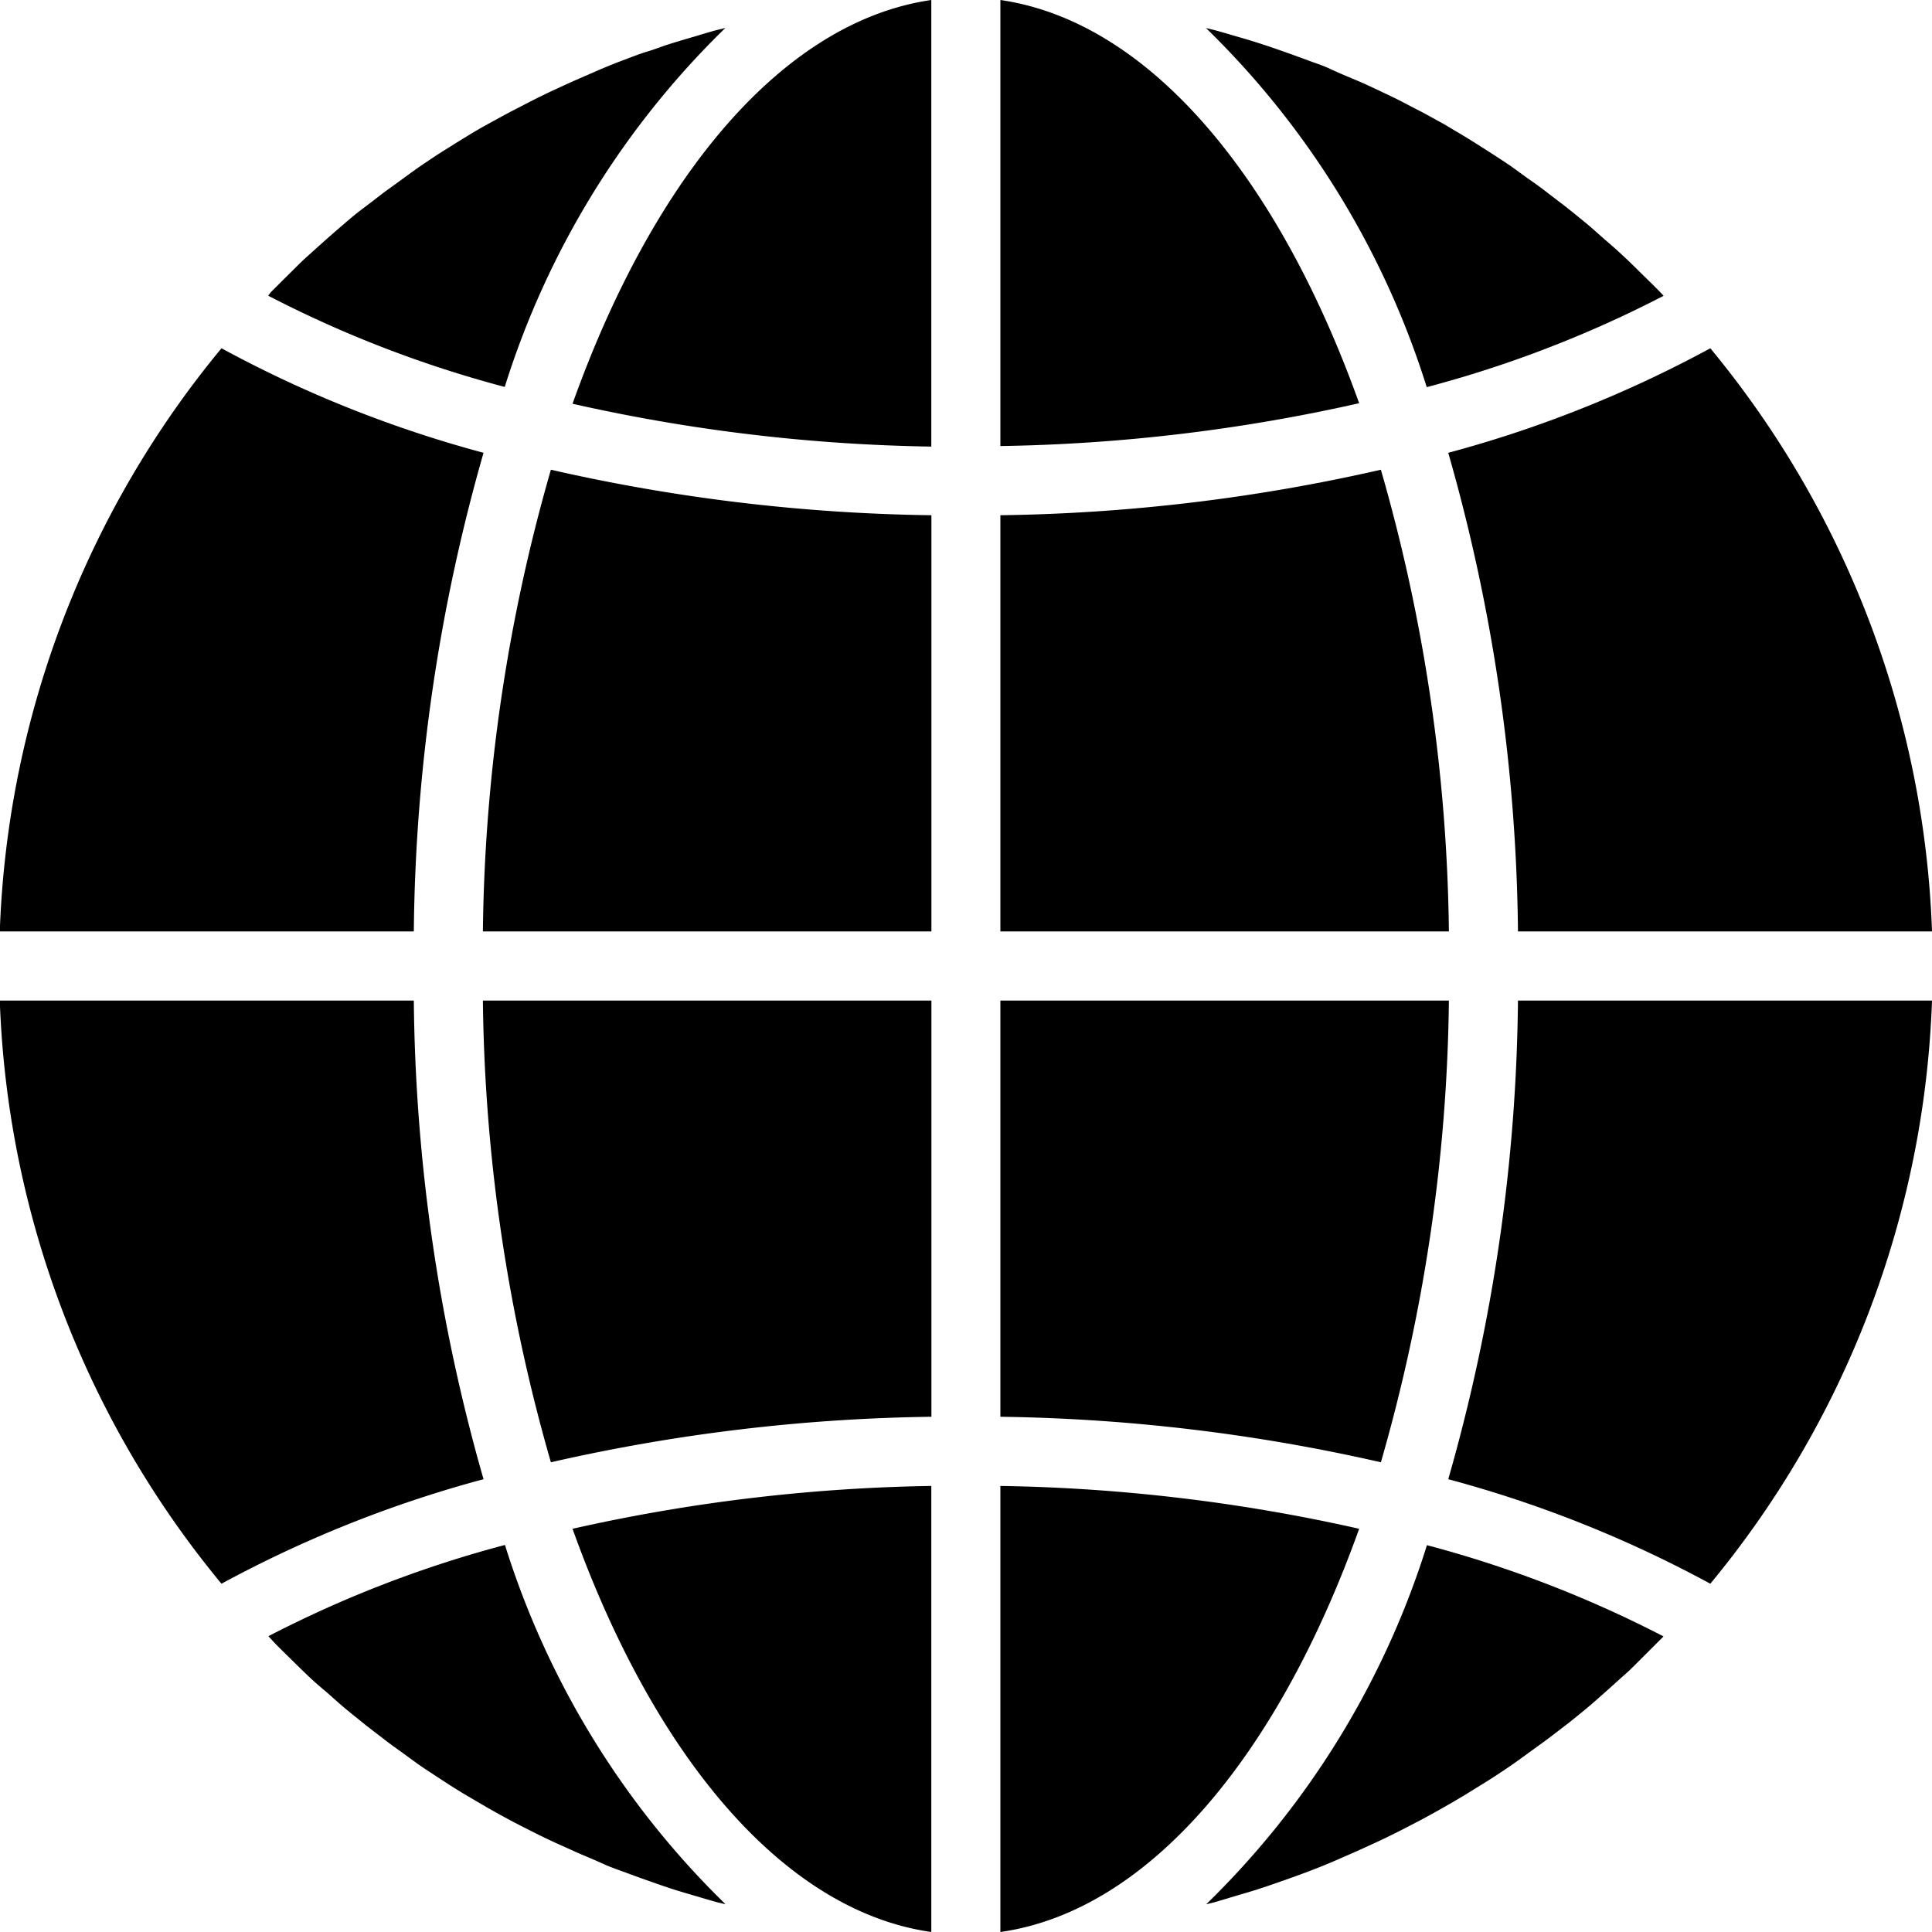 <svg id="global_1_" data-name="global (1)" xmlns="http://www.w3.org/2000/svg" xmlns:xlink="http://www.w3.org/1999/xlink" width="18.04" height="18.04" viewBox="0 0 18.04 18.04">
  <defs>
    <clipPath id="clip-path">
      <path id="Clip_9" data-name="Clip 9" d="M0,0H15.534V8.435H0Z" fill="none"/>
    </clipPath>
    <clipPath id="clip-path-2">
      <path id="Clip_18" data-name="Clip 18" d="M0,0H6.776V8.436H0Z" fill="none"/>
    </clipPath>
  </defs>
  <path id="Fill_1" data-name="Fill 1" d="M0,4.165C1.38,3.969,2.589,2.526,3.35.4A16.347,16.347,0,0,0,0,0Z" transform="translate(9.341 13.875)"/>
  <path id="Fill_2" data-name="Fill 2" d="M.282,3.273c.082-.024.163-.047.243-.074s.135-.046.2-.069.158-.056.237-.086.134-.053.2-.08l.229-.1c.066-.029.132-.06.2-.091s.148-.071.222-.108l.193-.1q.108-.058.215-.119c.065-.037.127-.073.19-.111l.209-.129q.093-.059.185-.121c.068-.046.135-.094.2-.142l.178-.129.2-.153c.057-.046.115-.092.171-.139s.126-.109.189-.165.11-.1.164-.147.122-.117.181-.176.1-.1.155-.155L4.27.852A10.819,10.819,0,0,0,2.061,0,8.02,8.02,0,0,1,0,3.353l.078-.019C.147,3.314.215,3.293.282,3.273Z" transform="translate(11.263 14.428)"/>
  <path id="Fill_3" data-name="Fill 3" d="M4.517,0H.651A16.784,16.784,0,0,1,0,4.469a11.207,11.207,0,0,1,2.447.976A9.035,9.035,0,0,0,4.517,0Z" transform="translate(13.523 9.343)"/>
  <path id="Fill_4" data-name="Fill 4" d="M0,4.311H4.188A16.187,16.187,0,0,0,3.553,0,16.955,16.955,0,0,1,0,.425Z" transform="translate(9.341 4.386)"/>
  <path id="Fill_5" data-name="Fill 5" d="M0,0V4.165a16.349,16.349,0,0,0,3.35-.4C2.589,1.639,1.38.2,0,0Z" transform="translate(9.341)"/>
  <path id="Fill_6" data-name="Fill 6" d="M0,3.886a16.971,16.971,0,0,1,3.553.425A16.187,16.187,0,0,0,4.188,0H0Z" transform="translate(9.341 9.343)"/>
  <path id="Fill_7" data-name="Fill 7" d="M2.447,0A11.207,11.207,0,0,1,0,.976,16.784,16.784,0,0,1,.651,5.445H4.517A9.038,9.038,0,0,0,2.447,0Z" transform="translate(13.523 3.252)"/>
  <g id="Group_11" data-name="Group 11" transform="translate(0 0.262)">
    <path id="Clip_9-2" data-name="Clip 9" d="M0,0H15.534V8.435H0Z" fill="none"/>
    <g id="Group_11-2" data-name="Group 11" clip-path="url(#clip-path)">
      <path id="Fill_8" data-name="Fill 8" d="M4.273,2.5l-.028-.03c-.051-.053-.1-.1-.156-.155s-.12-.119-.181-.176-.109-.1-.164-.147-.125-.112-.189-.165-.113-.092-.17-.138-.131-.1-.2-.154-.117-.087-.177-.129-.135-.1-.2-.143-.122-.08-.183-.119-.139-.089-.21-.132L2.227.9Q2.119.84,2.01.781c-.064-.032-.129-.067-.193-.1S1.667.608,1.591.572s-.13-.061-.2-.09-.153-.064-.23-.1S1.031.331.964.306.807.248.727.22.593.173.525.151.364.1.281.077C.214.057.146.037.079.019L0,0A8.022,8.022,0,0,1,2.061,3.353,10.808,10.808,0,0,0,4.273,2.5Z" transform="translate(11.261)"/>
      <path id="Fill_10" data-name="Fill 10" d="M0,5.445H3.866A16.791,16.791,0,0,1,4.517.976,11.193,11.193,0,0,1,2.07,0,9.036,9.036,0,0,0,0,5.445Z" transform="translate(-0.002 2.99)"/>
    </g>
  </g>
  <path id="Fill_12" data-name="Fill 12" d="M3.35,4.165V0A16.358,16.358,0,0,0,0,.4C.761,2.526,1.971,3.969,3.35,4.165Z" transform="translate(5.346 13.875)"/>
  <path id="Fill_13" data-name="Fill 13" d="M4.188,0H0A16.174,16.174,0,0,0,.635,4.311a16.948,16.948,0,0,1,3.553-.425Z" transform="translate(4.509 9.343)"/>
  <path id="Fill_14" data-name="Fill 14" d="M3.35,0C1.971.2.761,1.639,0,3.77a16.327,16.327,0,0,0,3.35.4Z" transform="translate(5.346)"/>
  <path id="Fill_15" data-name="Fill 15" d="M4.188.425A16.955,16.955,0,0,1,.635,0,16.174,16.174,0,0,0,0,4.311H4.188Z" transform="translate(4.509 4.386)"/>
  <path id="Fill_16" data-name="Fill 16" d="M4.269,0,4.191.019c-.068.018-.136.039-.2.058s-.161.047-.243.073S3.609.2,3.541.22s-.158.056-.236.085-.134.053-.2.08l-.229.1c-.067.029-.132.06-.2.091s-.149.071-.222.108l-.194.1Q2.154.841,2.047.9t-.19.111c-.07.042-.139.086-.208.129s-.124.08-.185.121-.135.094-.2.142l-.178.129c-.066.05-.129.1-.2.153s-.115.091-.171.139-.126.109-.188.164-.111.1-.165.148-.121.117-.181.176-.1.1-.156.155L0,2.5a10.807,10.807,0,0,0,2.209.852A8.017,8.017,0,0,1,4.269,0Z" transform="translate(2.504 0.261)"/>
  <g id="Group_20" data-name="Group 20" transform="translate(0 9.343)">
    <path id="Clip_18-2" data-name="Clip 18" d="M0,0H6.776V8.436H0Z" fill="none"/>
    <g id="Group_20-2" data-name="Group 20" clip-path="url(#clip-path-2)">
      <path id="Fill_17" data-name="Fill 17" d="M.181,1.037c.06.059.12.119.181.177s.109.1.164.146.125.112.189.165.113.092.17.138.129.1.2.155.117.086.176.129.135.1.2.143.122.08.183.12.139.089.21.131l.188.11c.072.041.144.081.217.12s.129.067.194.1.149.074.225.109l.2.09c.076.034.153.064.231.1s.132.054.2.079.157.058.237.086.134.047.2.069.161.05.244.074c.067.02.134.04.2.058l.079.019A8.022,8.022,0,0,1,2.209,0,10.806,10.806,0,0,0,0,.852l.028.03C.076.935.128.985.181,1.037Z" transform="translate(2.506 5.083)"/>
      <path id="Fill_19" data-name="Fill 19" d="M2.07,5.445a11.209,11.209,0,0,1,2.447-.976A16.791,16.791,0,0,1,3.866,0H0A9.037,9.037,0,0,0,2.07,5.445Z" transform="translate(-0.002)"/>
    </g>
  </g>
</svg>
